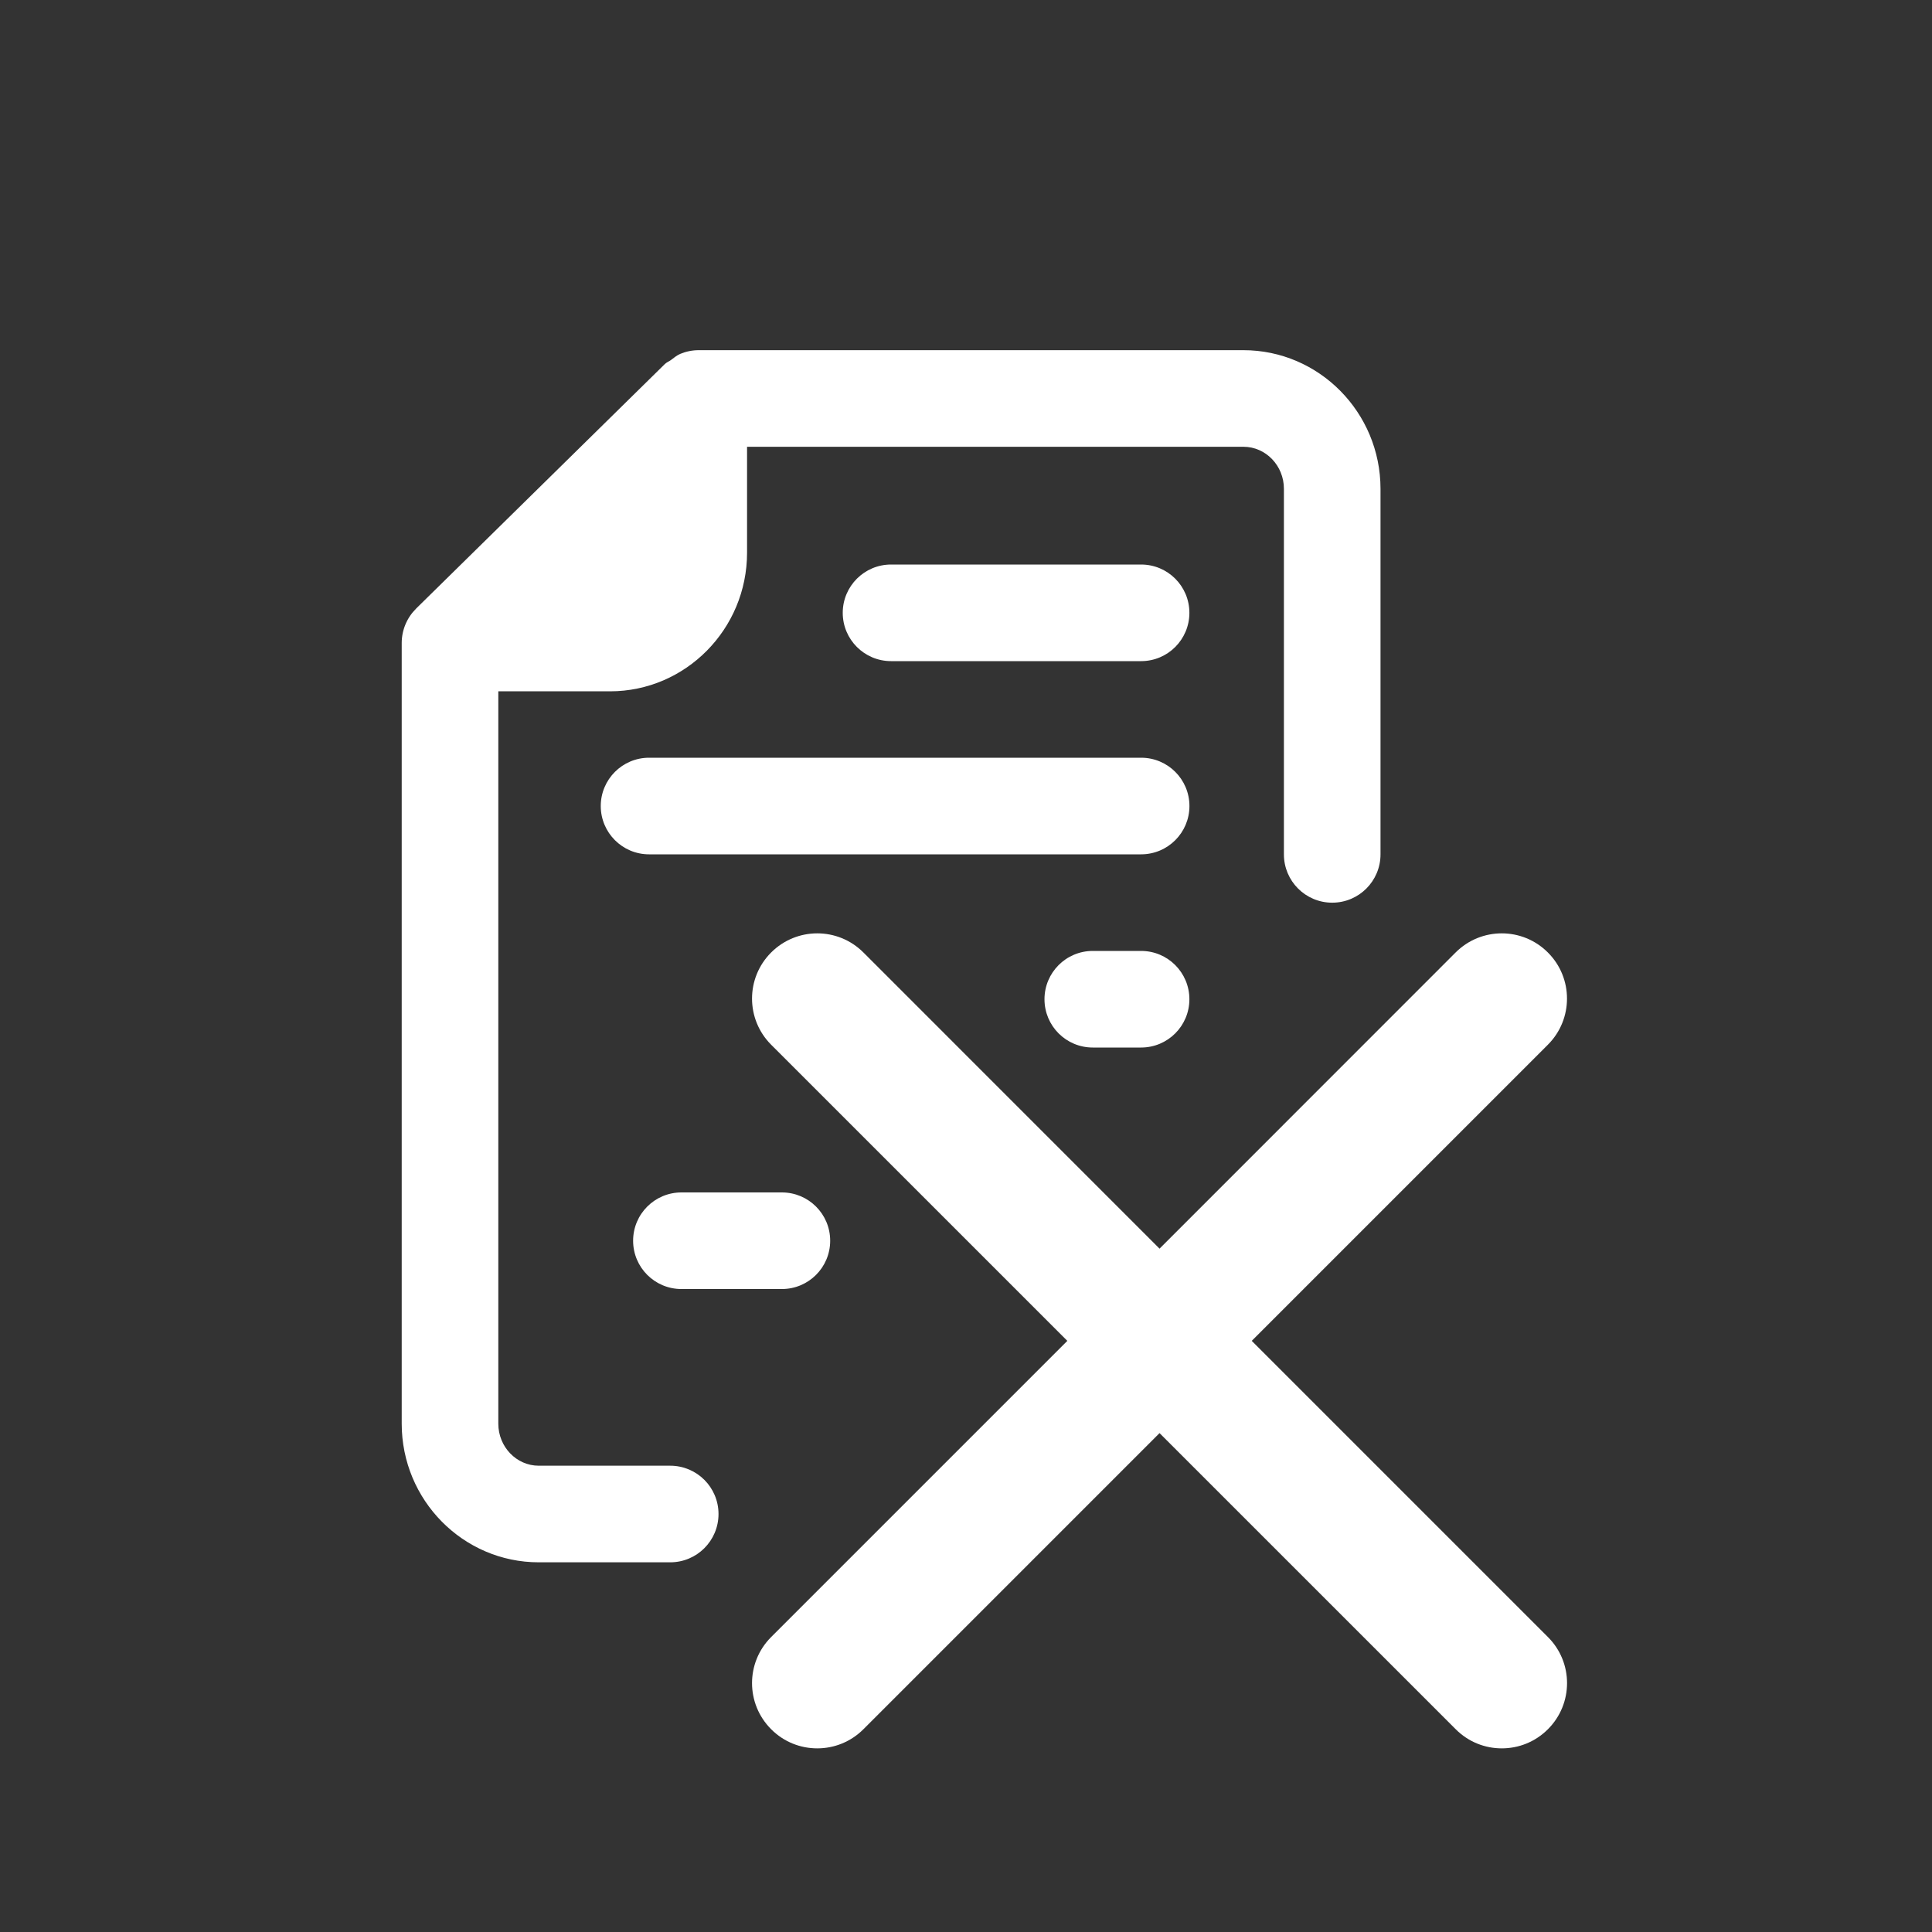 <?xml version="1.0" encoding="utf-8"?>
<!-- Generator: Adobe Illustrator 15.0.1, SVG Export Plug-In . SVG Version: 6.00 Build 0)  -->
<!DOCTYPE svg PUBLIC "-//W3C//DTD SVG 1.1//EN" "http://www.w3.org/Graphics/SVG/1.1/DTD/svg11.dtd">
<svg version="1.1" id="Layer_3" xmlns="http://www.w3.org/2000/svg" xmlns:xlink="http://www.w3.org/1999/xlink" x="0px" y="0px"
	 width="40px" height="40px" viewBox="0 0 40 40" enable-background="new 0 0 40 40" xml:space="preserve">
<rect x="0" y="0" width="40" height="40" fill="#333333" stroke="none"/>
<path fill="#FFFFFF" d="M24.007,25.852l-6.131-6.132c-0.528-0.528-1.382-0.528-1.91,0c-0.528,0.527-0.528,1.382,0,1.91l6.132,6.131
	l-6.132,6.132c-0.528,0.527-0.528,1.381,0,1.909c0.264,0.265,0.609,0.396,0.955,0.396c0.346,0,0.691-0.132,0.955-0.396l6.131-6.131
	l6.132,6.131c0.264,0.265,0.608,0.396,0.954,0.396c0.347,0,0.691-0.132,0.955-0.396c0.528-0.528,0.528-1.382,0-1.909l-6.132-6.132
	l6.131-6.131c0.528-0.528,0.528-1.383,0-1.91c-0.527-0.528-1.382-0.528-1.91,0L24.007,25.852z M25.743,7.25H14.466
	c-0.133,0-0.263,0.027-0.383,0.077c-0.073,0.031-0.132,0.083-0.195,0.129c-0.04,0.029-0.087,0.046-0.123,0.081l-0.006,0.006l0,0
	L8.615,12.6c-0.001,0.001-0.001,0.002-0.002,0.003c-0.092,0.091-0.167,0.201-0.218,0.323c-0.051,0.121-0.078,0.252-0.078,0.387
	v16.163c0,1.583,1.272,2.87,2.837,2.87h2.722c0.552,0,1-0.447,1-1s-0.448-1-1-1h-2.722c-0.461,0-0.837-0.391-0.837-0.87V14.313
	h2.313c1.564,0,2.837-1.287,2.837-2.87V9.25h10.277c0.462,0,0.838,0.39,0.838,0.87v7.569c0,0.552,0.447,1,1,1s1-0.448,1-1V10.12
	C28.581,8.537,27.308,7.25,25.743,7.25z M23.625,13.688h-5.177c-0.552,0-1-0.448-1-1s0.448-1,1-1h5.177c0.553,0,1,0.448,1,1
	S24.178,13.688,23.625,13.688z M23.625,17.688H13.438c-0.552,0-1-0.448-1-1s0.448-1,1-1h10.188c0.553,0,1,0.448,1,1
	S24.178,17.688,23.625,17.688z M23.625,21.688h-1c-0.553,0-1-0.447-1-1c0-0.552,0.447-1,1-1h1c0.553,0,1,0.448,1,1
	C24.625,21.24,24.178,21.688,23.625,21.688z M16.188,26.688h-2.08c-0.552,0-1-0.447-1-1s0.448-1,1-1h2.08c0.552,0,1,0.447,1,1
	S16.74,26.688,16.188,26.688z"/>
</svg>
